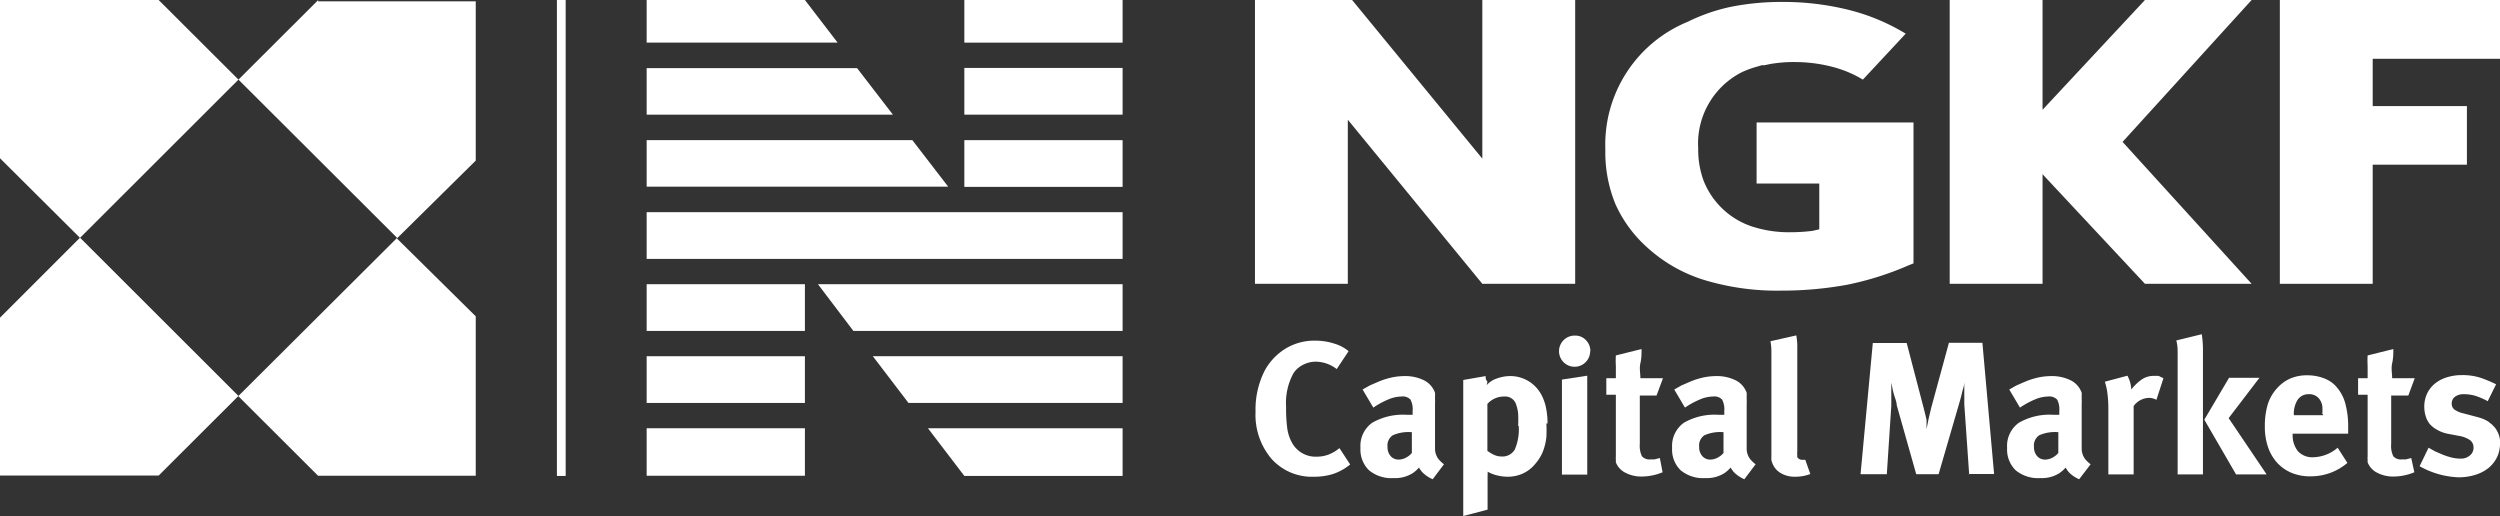 <svg xmlns="http://www.w3.org/2000/svg" viewBox="0 0 128.43 26.51">
  <rect x="0" y="0" width="128.43" height="26.51" fill="#333333" stroke="none"/>
  <defs>
    <style>
      .a {
        fill: #fff;
      }
    </style>
  </defs>
  <title>ngkf</title>
  <g>
    <path class="a" d="M453.76,192.89V201h8.15l4.1-4.09-8.14-8.13Zm0-16.32v8.13l4.11,4.09,8.14-8.13-4.1-4.09h-8.15Zm16.35,0-4.1,4.09,8.15,8.13L466,196.92l4.1,4.09h8.1v-8.19l-4.05-4,4.05-4v-8.18h-8.1Z" transform="translate(-453.76 -176.57)"/>
    <rect class="a" x="28.61" width="0.45" height="24.45"/>
    <rect class="a" x="49.54" width="8.13" height="2.19"/>
    <rect class="a" x="49.54" y="7.2" width="8.13" height="2.4"/>
    <polygon class="a" points="44.03 3.5 33.22 3.5 33.22 5.89 45.87 5.89 44.03 3.5"/>
    <polygon class="a" points="33.22 0 33.22 2.19 43.03 2.19 41.35 0 33.22 0"/>
    <rect class="a" x="49.54" y="3.49" width="8.13" height="2.4"/>
    <polygon class="a" points="46.87 7.2 33.22 7.2 33.22 9.59 48.71 9.59 46.87 7.2"/>
    <rect class="a" x="33.22" y="14.6" width="8.13" height="2.4"/>
    <rect class="a" x="33.22" y="18.3" width="8.13" height="2.4"/>
    <polygon class="a" points="49.54 24.45 57.67 24.45 57.67 22 47.67 22 49.54 24.45"/>
    <rect class="a" x="33.22" y="22" width="8.13" height="2.44"/>
    <polygon class="a" points="46.67 20.7 57.67 20.7 57.67 18.3 44.84 18.3 46.67 20.7"/>
    <polygon class="a" points="43.84 17 57.67 17 57.67 14.6 42.02 14.6 43.84 17"/>
    <rect class="a" x="33.22" y="10.9" width="24.45" height="2.4"/>
    <path class="a" d="M523.12,200.43a2.77,2.77,0,0,1-.85.48,3.17,3.17,0,0,1-1,.15,2.78,2.78,0,0,1-2.2-.93,3.49,3.49,0,0,1-.81-2.41,4.4,4.4,0,0,1,.46-2.09,3,3,0,0,1,1.08-1.15,2.84,2.84,0,0,1,1.5-.41,3.17,3.17,0,0,1,1,.15,2.07,2.07,0,0,1,.74.39l-0.61.92a1.79,1.79,0,0,0-1.08-.38,1.43,1.43,0,0,0-.65.16,1.27,1.27,0,0,0-.49.43,3.16,3.16,0,0,0-.38,1.73,7.52,7.52,0,0,0,.06,1.11,2.1,2.1,0,0,0,.22.69,1.38,1.38,0,0,0,1.3.76,1.73,1.73,0,0,0,.58-0.1,2,2,0,0,0,.58-0.34Z" transform="translate(-453.76 -176.57)"/>
    <path class="a" d="M526.25,198.77a2,2,0,0,0-.94.16,0.63,0.63,0,0,0-.27.6,0.68,0.68,0,0,0,.16.47,0.53,0.53,0,0,0,.41.18,0.8,0.8,0,0,0,.36-0.09,1,1,0,0,0,.32-0.25l0-1.07h-0.06Zm1.11,2.42a1.72,1.72,0,0,1-.41-0.25,1.05,1.05,0,0,1-.29-0.35l-0.15.15-0.15.12a1.68,1.68,0,0,1-1,.27,1.81,1.81,0,0,1-1.27-.4,1.48,1.48,0,0,1-.44-1.15,1.46,1.46,0,0,1,.6-1.29,3.17,3.17,0,0,1,1.79-.41h0.29v-0.2a1.07,1.07,0,0,0-.11-0.58,0.55,0.55,0,0,0-.47-0.16,1.8,1.8,0,0,0-.67.15,4.25,4.25,0,0,0-.77.42l-0.55-.93,0.37-.21,0.44-.19a3.92,3.92,0,0,1,.69-0.22,3.26,3.26,0,0,1,.66-0.07,2.17,2.17,0,0,1,1,.22,1.14,1.14,0,0,1,.56.64,0.84,0.84,0,0,1,0,.15l0,0.17a1.58,1.58,0,0,1,0,.23v0.34l0,1.67c0,0.14,0,.25,0,0.35a0.91,0.91,0,0,0,.06.28,0.84,0.84,0,0,0,.14.24,1.6,1.6,0,0,0,.26.24Z" transform="translate(-453.76 -176.57)"/>
    <path class="a" d="M531.75,198.45a6.22,6.22,0,0,0,0-.63,1.93,1.93,0,0,0-.1-0.46,0.59,0.59,0,0,0-.62-0.42,1.14,1.14,0,0,0-.86.38v2.41a1.69,1.69,0,0,0,.33.2,0.89,0.89,0,0,0,.39.09,0.73,0.73,0,0,0,.69-0.36,2.62,2.62,0,0,0,.2-1.21m1.42-.13a6.68,6.68,0,0,1,0,.71,2.85,2.85,0,0,1-.12.57,2.09,2.09,0,0,1-.21.47,2.6,2.6,0,0,1-.32.42,1.75,1.75,0,0,1-.59.42,1.85,1.85,0,0,1-.74.15,2.26,2.26,0,0,1-.56-0.07,1.84,1.84,0,0,1-.48-0.19,0.88,0.88,0,0,1,0,.19v1.76l-1.25.33v-5.74c0-.16,0-0.3,0-0.41s0-.21,0-0.3,0-.17,0-0.26,0-.18,0-0.28l1.15-.2c0,0.09,0,.17.06,0.24s0,0.15,0,.22a1.16,1.16,0,0,1,.5-0.33,2,2,0,0,1,.72-0.13,1.72,1.72,0,0,1,.52.08,1.79,1.79,0,0,1,.83.54,2,2,0,0,1,.29.45,2.54,2.54,0,0,1,.19.6,4,4,0,0,1,.07.77" transform="translate(-453.76 -176.57)"/>
    <path class="a" d="M534,200.94v-4.87l1.3-.2v5.08H534Zm1.45-6.33a0.8,0.8,0,1,1-1.36-.57,0.8,0.8,0,0,1,.58-0.23,0.75,0.75,0,0,1,.56.23,0.79,0.79,0,0,1,.23.57" transform="translate(-453.76 -176.57)"/>
    <path class="a" d="M539.17,200.83a2.78,2.78,0,0,1-1.06.22,1.76,1.76,0,0,1-.86-0.2,1,1,0,0,1-.48-0.53l0-.15a0.67,0.67,0,0,1,0-.15c0-.05,0-0.11,0-0.19s0-.17,0-0.29v-2.69h-0.49V196h0.49c0-.25,0-0.46,0-0.63a4.43,4.43,0,0,1,0-.54l1.32-.33c0,0.23,0,.47-0.06.73s0,0.52,0,.77h1.16l-0.33.89H538v2.49a1.23,1.23,0,0,0,.11.63,0.52,0.52,0,0,0,.45.16l0.19,0,0.28-.07Z" transform="translate(-453.76 -176.57)"/>
    <path class="a" d="M542.27,198.77a2,2,0,0,0-.95.16,0.63,0.63,0,0,0-.27.6,0.68,0.68,0,0,0,.16.47,0.53,0.53,0,0,0,.41.18,0.8,0.8,0,0,0,.36-0.09,1,1,0,0,0,.32-0.25l0-1.07h-0.06Zm1.1,2.42a1.74,1.74,0,0,1-.41-0.25,1.07,1.07,0,0,1-.29-0.35l-0.15.15-0.15.12a1.68,1.68,0,0,1-1,.27,1.81,1.81,0,0,1-1.27-.4,1.48,1.48,0,0,1-.44-1.15,1.47,1.47,0,0,1,.6-1.29,3.16,3.16,0,0,1,1.79-.41h0.29v-0.2a1.07,1.07,0,0,0-.11-0.58,0.55,0.55,0,0,0-.47-0.16,1.79,1.79,0,0,0-.67.15,4.29,4.29,0,0,0-.77.42l-0.55-.93,0.37-.21,0.44-.19a3.92,3.92,0,0,1,.69-0.22,3.26,3.26,0,0,1,.66-0.07,2.17,2.17,0,0,1,1,.22,1.14,1.14,0,0,1,.56.64,1,1,0,0,1,0,.15l0,0.17a1.58,1.58,0,0,1,0,.23v0.34l0,1.67c0,0.14,0,.25,0,0.35a0.93,0.93,0,0,0,.06.28,0.83,0.83,0,0,0,.14.24,1.56,1.56,0,0,0,.26.24Z" transform="translate(-453.76 -176.57)"/>
    <path class="a" d="M546.76,200.92a2.14,2.14,0,0,1-.78.14,1.38,1.38,0,0,1-.73-0.18,1,1,0,0,1-.43-0.49,1.14,1.14,0,0,1-.06-0.18,2.06,2.06,0,0,1,0-.2c0-.08,0-0.17,0-0.29s0-.26,0-0.43v-3.7q0-.49,0-0.82c0-.22,0-0.44-0.05-0.67l1.33-.3a3.56,3.56,0,0,1,.05.48q0,0.28,0,.8v3.87c0,0.21,0,.39,0,0.51s0,0.23,0,.31a0.64,0.64,0,0,0,0,.17,0.5,0.5,0,0,0,0,.11,0.28,0.28,0,0,0,.26.14h0.07l0.08,0Z" transform="translate(-453.76 -176.57)"/>
    <path class="a" d="M554.92,200.94l-0.25-3.6c0-.21,0-0.41,0-0.59s0-.36,0-0.54c0,0.19-.08.36-0.11,0.51s-0.08.32-.14,0.53l-1.07,3.68h-1.15l-1-3.54c0-.17-0.09-0.36-0.15-0.57s-0.09-.41-0.13-0.6c0,0.19,0,.39,0,0.58s0,0.4,0,.61l-0.23,3.52h-1.35l0.63-6.74h1.74l0.88,3.37,0.08,0.32,0.06,0.26,0,0.24c0,0.08,0,.16,0,0.24,0.06-.34.14-0.7,0.24-1.1l0.91-3.34h1.72l0.6,6.74h-1.33Z" transform="translate(-453.76 -176.57)"/>
    <path class="a" d="M559.47,198.77a2,2,0,0,0-.95.16,0.63,0.63,0,0,0-.27.6,0.68,0.68,0,0,0,.16.47,0.53,0.53,0,0,0,.41.18,0.8,0.8,0,0,0,.36-0.09,1,1,0,0,0,.32-0.25l0-1.07h-0.06Zm1.1,2.42a1.76,1.76,0,0,1-.41-0.25,1.06,1.06,0,0,1-.28-0.35l-0.15.15-0.15.12a1.68,1.68,0,0,1-1,.27,1.81,1.81,0,0,1-1.27-.4,1.48,1.48,0,0,1-.44-1.15,1.46,1.46,0,0,1,.6-1.29,3.16,3.16,0,0,1,1.79-.41h0.29v-0.2a1.07,1.07,0,0,0-.11-0.58,0.55,0.55,0,0,0-.47-0.16,1.79,1.79,0,0,0-.67.15,4.3,4.3,0,0,0-.77.42l-0.55-.93,0.37-.21,0.44-.19a3.94,3.94,0,0,1,.69-0.22,3.26,3.26,0,0,1,.66-0.07,2.17,2.17,0,0,1,1,.22,1.13,1.13,0,0,1,.56.64,1,1,0,0,1,0,.15l0,0.17a1.49,1.49,0,0,1,0,.23v0.34l0,1.67c0,0.14,0,.25,0,0.35a0.93,0.93,0,0,0,.06.28,0.84,0.84,0,0,0,.14.24,1.59,1.59,0,0,0,.26.24Z" transform="translate(-453.76 -176.57)"/>
    <path class="a" d="M564.54,197.11a0.81,0.81,0,0,0-.38-0.1,1,1,0,0,0-.79.42v3.51h-1.3v-3.31a6.15,6.15,0,0,0-.05-0.87,3.07,3.07,0,0,0-.13-0.58l1.16-.31a1.67,1.67,0,0,1,.2.71,2.42,2.42,0,0,1,.5-0.49,1.08,1.08,0,0,1,.66-0.21l0.24,0L564.9,196Z" transform="translate(-453.76 -176.57)"/>
    <path class="a" d="M568.63,200.94L567,198.13l1.27-2.15h1.56l-1.58,2.07,1.95,2.89h-1.53Zm-3,0v-5.59c0-.22,0-0.42,0-0.62s0-.42-0.07-0.67l1.31-.32a5.49,5.49,0,0,1,.06.7c0,0.28,0,.58,0,0.91v5.59h-1.3Z" transform="translate(-453.76 -176.57)"/>
    <path class="a" d="M573.06,197.86a2.36,2.36,0,0,0,0-.45,0.91,0.91,0,0,0-.12-0.3,0.64,0.64,0,0,0-.57-0.29,0.67,0.67,0,0,0-.57.28,1.34,1.34,0,0,0-.2.8v0h1.5v-0.06Zm-1.52,1v0a1.31,1.31,0,0,0,.27.89,1,1,0,0,0,.78.31,2,2,0,0,0,1.26-.49l0.5,0.78a2.89,2.89,0,0,1-1.87.69,2.46,2.46,0,0,1-1-.18,2.09,2.09,0,0,1-.74-0.52,2.3,2.3,0,0,1-.47-0.81,3.19,3.19,0,0,1-.16-1.06,3.84,3.84,0,0,1,.15-1.13,2.24,2.24,0,0,1,.48-0.83,2,2,0,0,1,.69-0.5,2.17,2.17,0,0,1,.87-0.16,2.37,2.37,0,0,1,.81.14,1.58,1.58,0,0,1,.62.39,2.12,2.12,0,0,1,.5.87,4.52,4.52,0,0,1,.16,1.3v0.3h-2.87Z" transform="translate(-453.76 -176.57)"/>
    <path class="a" d="M577.79,200.83a2.78,2.78,0,0,1-1.06.22,1.75,1.75,0,0,1-.86-0.2,1,1,0,0,1-.48-0.53l0-.15a0.63,0.63,0,0,1,0-.15c0-.05,0-0.11,0-0.19s0-.17,0-0.29v-2.69h-0.49V196h0.49c0-.25,0-0.46,0-0.63a4.71,4.71,0,0,1,0-.54l1.32-.33c0,0.23,0,.47-0.06.73s0,0.52,0,.77h1.16l-0.33.89H576.6v2.49a1.21,1.21,0,0,0,.11.63,0.52,0.52,0,0,0,.45.16l0.19,0,0.28-.07Z" transform="translate(-453.76 -176.57)"/>
    <path class="a" d="M582.19,199.37a1.57,1.57,0,0,1-.16.7,1.64,1.64,0,0,1-.43.54,2,2,0,0,1-.67.35,2.82,2.82,0,0,1-.87.13,4.38,4.38,0,0,1-2-.57l0.46-.95,0.34,0.19,0.42,0.18a3.69,3.69,0,0,0,.45.14,1.88,1.88,0,0,0,.44.05,0.7,0.7,0,0,0,.47-0.16,0.5,0.5,0,0,0,.19-0.4,0.47,0.47,0,0,0-.18-0.39,1.43,1.43,0,0,0-.58-0.22l-0.58-.11a1.76,1.76,0,0,1-.51-0.19,1.37,1.37,0,0,1-.4-0.31,1.16,1.16,0,0,1-.21-0.41,1.65,1.65,0,0,1-.07-0.48,1.58,1.58,0,0,1,.14-0.66,1.46,1.46,0,0,1,.39-0.51,1.78,1.78,0,0,1,.61-0.33,2.52,2.52,0,0,1,.79-0.12,3,3,0,0,1,1,.15,7.51,7.51,0,0,1,.76.32l-0.43.87a3.65,3.65,0,0,0-.65-0.28,2.06,2.06,0,0,0-.57-0.08,0.74,0.74,0,0,0-.46.13,0.42,0.42,0,0,0-.17.35,0.37,0.37,0,0,0,.14.31,1.34,1.34,0,0,0,.48.2l0.6,0.16a3,3,0,0,1,.39.12,1.61,1.61,0,0,1,.27.14l0.19,0.15,0.15,0.16a1.3,1.3,0,0,1,.27.84" transform="translate(-453.76 -176.57)"/>
    <polygon class="a" points="117.12 0 117.12 3.02 117.12 14.58 121.89 14.58 121.89 8.46 126.73 8.46 126.73 5.45 121.89 5.45 121.89 3.02 128.43 3.02 128.43 0 117.12 0"/>
    <polygon class="a" points="110.19 0 104.93 5.64 104.93 0 100.16 0 100.16 14.58 104.93 14.58 104.93 8.95 110.19 14.58 115.67 14.58 109.04 7.29 115.67 0 110.19 0"/>
    <polygon class="a" points="76.15 0 76.15 8.15 69.46 0 64.47 0 64.47 14.58 69.24 14.58 69.24 6.15 76.15 14.58 80.92 14.58 80.92 0 76.15 0"/>
    <path class="a" d="M544,182.78V186h3.22v2.35l-0.35.08a9,9,0,0,1-1.12.07,6.08,6.08,0,0,1-2.06-.32,4.05,4.05,0,0,1-2.41-2.32,4.64,4.64,0,0,1-.28-1.67,4.11,4.11,0,0,1,2.22-3.9A4.65,4.65,0,0,1,544,180h0l0.27-.08,0.14,0h0l0.28-.06a7.23,7.23,0,0,1,1.43-.1,7.61,7.61,0,0,1,1.87.27,5.83,5.83,0,0,1,1.47.63l2.2-2.36a10.54,10.54,0,0,0-2.92-1.22,13.86,13.86,0,0,0-3.41-.41,13.29,13.29,0,0,0-2.6.24,9.4,9.4,0,0,0-2.27.78,6.82,6.82,0,0,0-4.23,6.56,7,7,0,0,0,.52,2.81,6.61,6.61,0,0,0,1.64,2.23,7.72,7.72,0,0,0,2.94,1.67,12.91,12.91,0,0,0,3.92.54,18.58,18.58,0,0,0,3.39-.3,15.64,15.64,0,0,0,3.17-1l0.25-.1v-7.24H544Z" transform="translate(-453.76 -176.57)"/>
  </g>
</svg>
